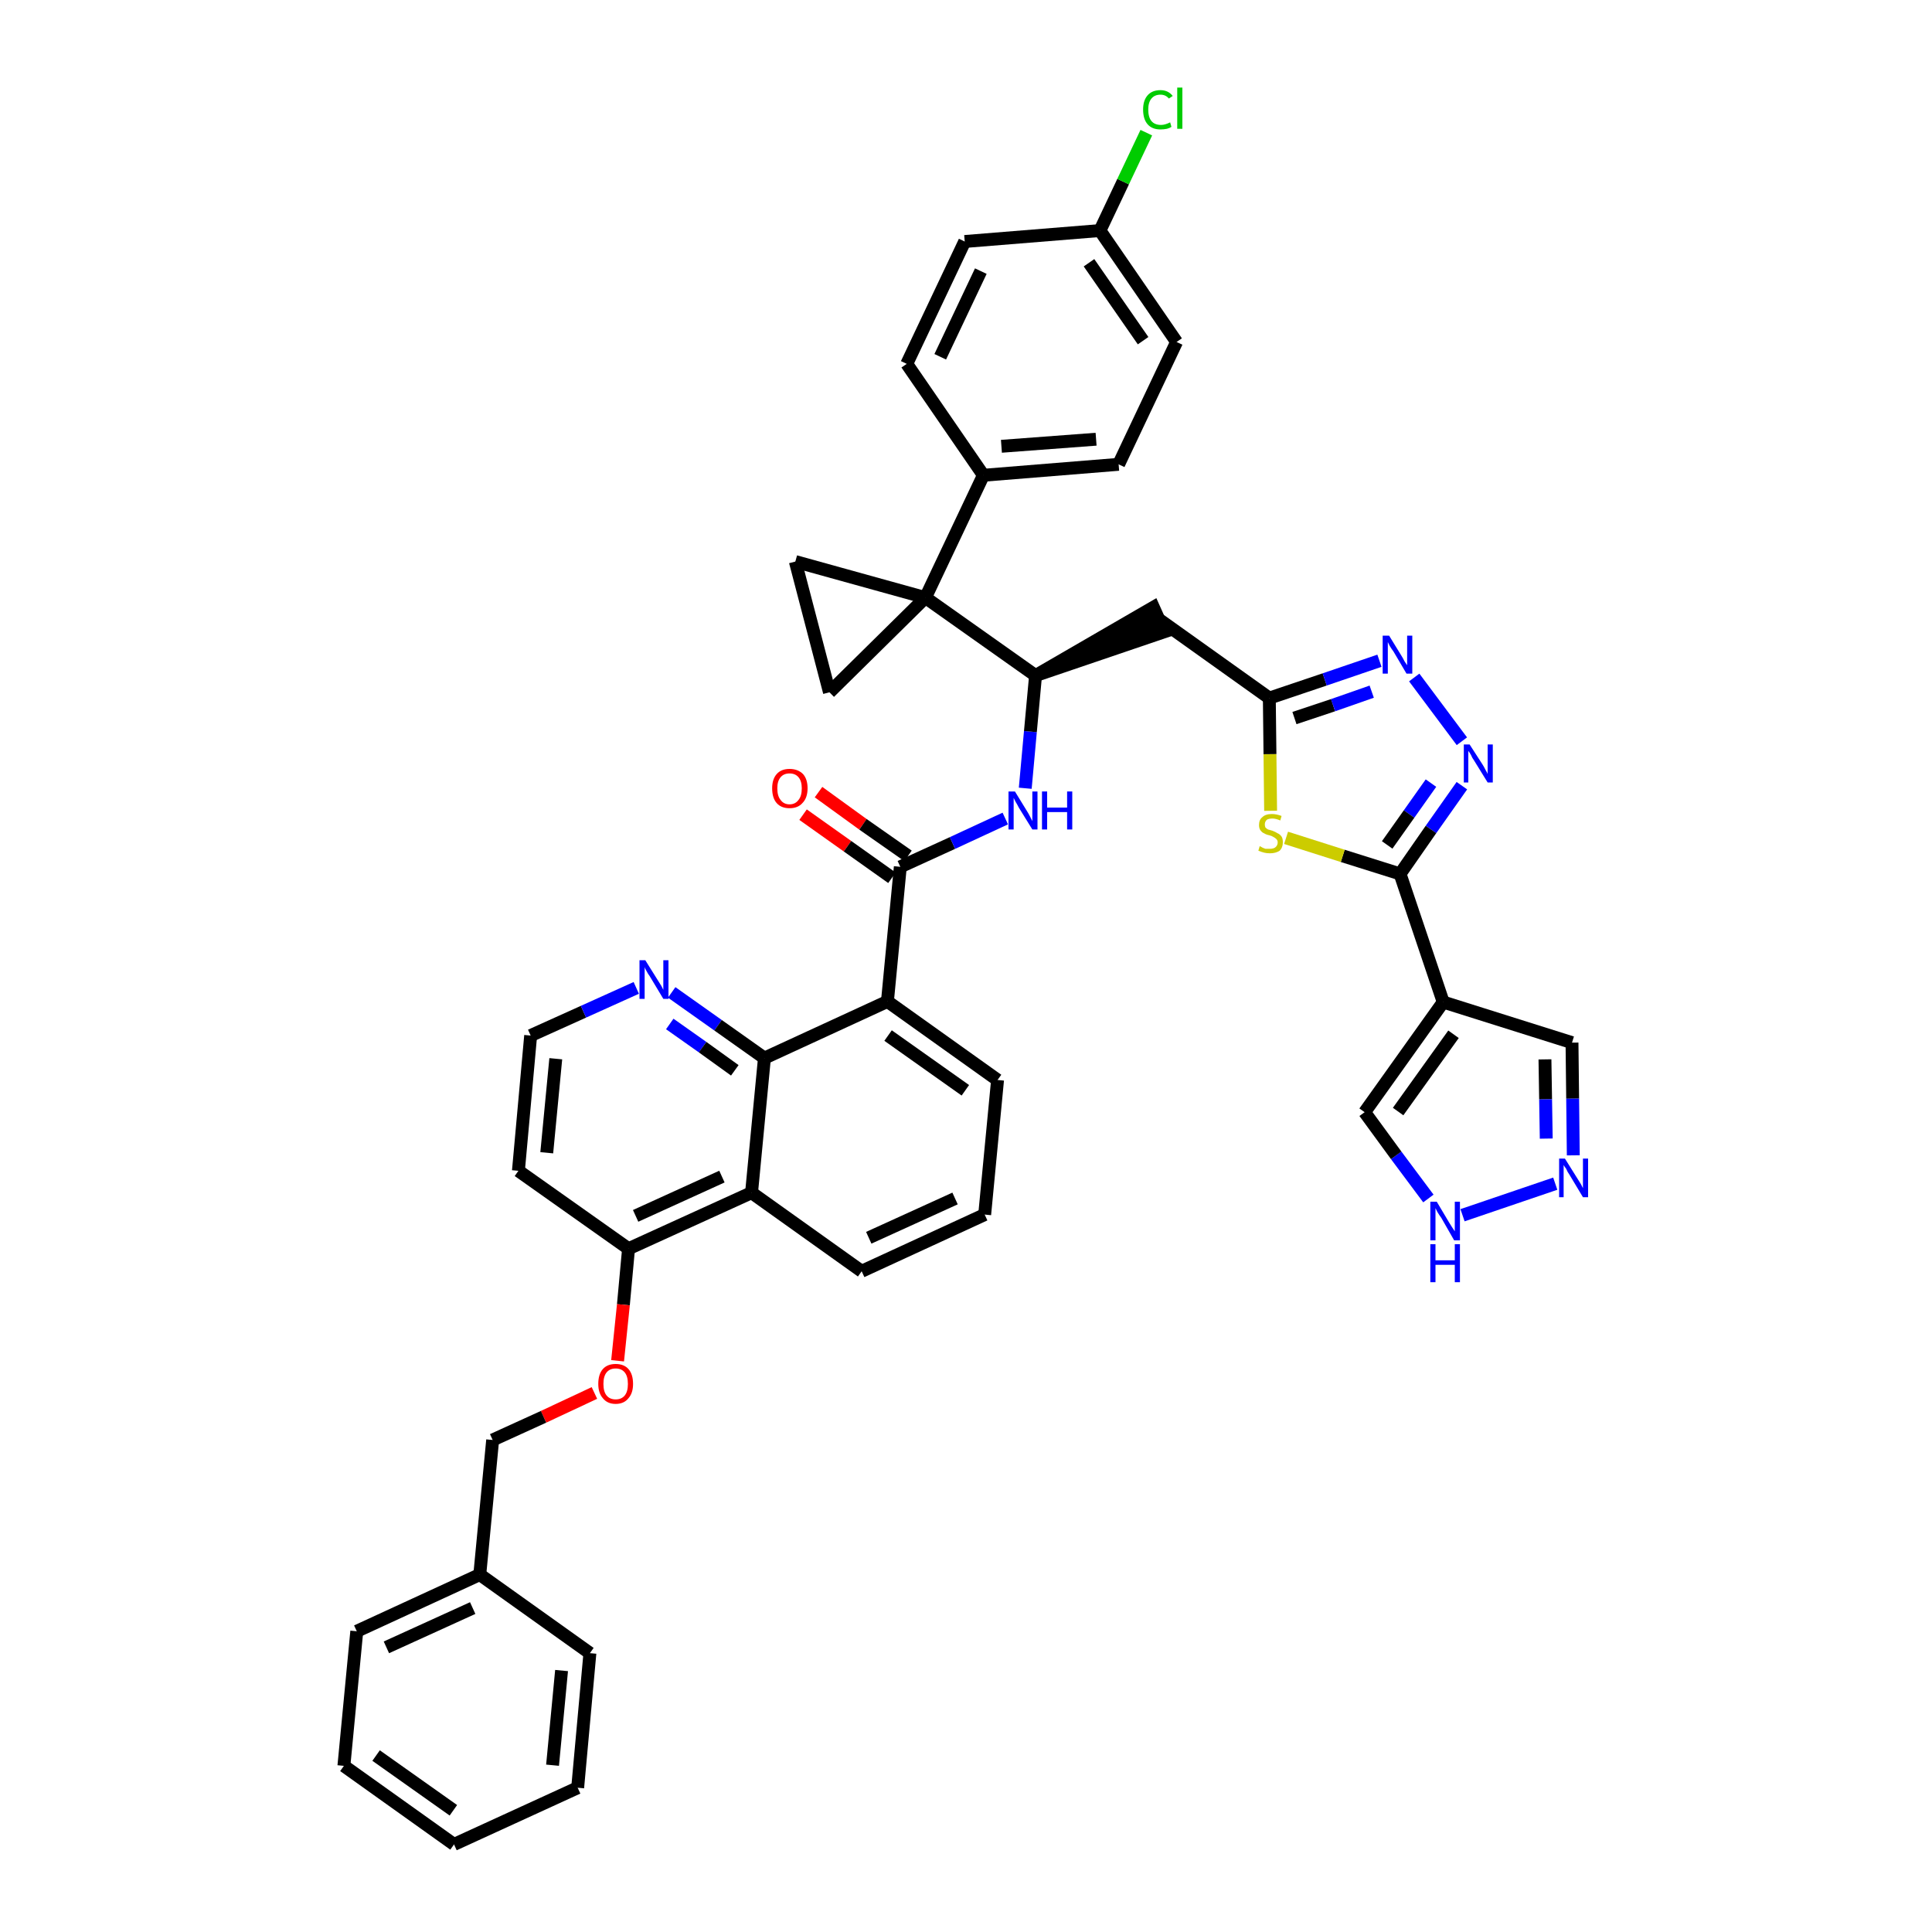 <?xml version='1.0' encoding='iso-8859-1'?>
<svg version='1.1' baseProfile='full'
              xmlns='http://www.w3.org/2000/svg'
                      xmlns:rdkit='http://www.rdkit.org/xml'
                      xmlns:xlink='http://www.w3.org/1999/xlink'
                  xml:space='preserve'
width='300px' height='300px' viewBox='0 0 300 300'>
<!-- END OF HEADER -->
<path class='bond-0 atom-0 atom-1' d='M 124.7,126.5 L 131.6,131.4' style='fill:none;fill-rule:evenodd;stroke:#FF0000;stroke-width:2.0px;stroke-linecap:butt;stroke-linejoin:miter;stroke-opacity:1' />
<path class='bond-0 atom-0 atom-1' d='M 131.6,131.4 L 138.5,136.3' style='fill:none;fill-rule:evenodd;stroke:#000000;stroke-width:2.0px;stroke-linecap:butt;stroke-linejoin:miter;stroke-opacity:1' />
<path class='bond-0 atom-0 atom-1' d='M 127.1,123.0 L 134.0,128.0' style='fill:none;fill-rule:evenodd;stroke:#FF0000;stroke-width:2.0px;stroke-linecap:butt;stroke-linejoin:miter;stroke-opacity:1' />
<path class='bond-0 atom-0 atom-1' d='M 134.0,128.0 L 141.0,132.9' style='fill:none;fill-rule:evenodd;stroke:#000000;stroke-width:2.0px;stroke-linecap:butt;stroke-linejoin:miter;stroke-opacity:1' />
<path class='bond-1 atom-1 atom-2' d='M 139.8,134.6 L 147.9,130.9' style='fill:none;fill-rule:evenodd;stroke:#000000;stroke-width:2.0px;stroke-linecap:butt;stroke-linejoin:miter;stroke-opacity:1' />
<path class='bond-1 atom-1 atom-2' d='M 147.9,130.9 L 156.1,127.1' style='fill:none;fill-rule:evenodd;stroke:#0000FF;stroke-width:2.0px;stroke-linecap:butt;stroke-linejoin:miter;stroke-opacity:1' />
<path class='bond-24 atom-1 atom-25' d='M 139.8,134.6 L 137.8,155.5' style='fill:none;fill-rule:evenodd;stroke:#000000;stroke-width:2.0px;stroke-linecap:butt;stroke-linejoin:miter;stroke-opacity:1' />
<path class='bond-2 atom-2 atom-3' d='M 159.2,122.4 L 160.0,113.6' style='fill:none;fill-rule:evenodd;stroke:#0000FF;stroke-width:2.0px;stroke-linecap:butt;stroke-linejoin:miter;stroke-opacity:1' />
<path class='bond-2 atom-2 atom-3' d='M 160.0,113.6 L 160.8,104.9' style='fill:none;fill-rule:evenodd;stroke:#000000;stroke-width:2.0px;stroke-linecap:butt;stroke-linejoin:miter;stroke-opacity:1' />
<path class='bond-3 atom-3 atom-4' d='M 160.8,104.9 L 180.8,98.1 L 179.1,94.3 Z' style='fill:#000000;fill-rule:evenodd;fill-opacity:1;stroke:#000000;stroke-width:2.0px;stroke-linecap:butt;stroke-linejoin:miter;stroke-opacity:1;' />
<path class='bond-14 atom-3 atom-15' d='M 160.8,104.9 L 143.7,92.8' style='fill:none;fill-rule:evenodd;stroke:#000000;stroke-width:2.0px;stroke-linecap:butt;stroke-linejoin:miter;stroke-opacity:1' />
<path class='bond-4 atom-4 atom-5' d='M 180.0,96.2 L 197.1,108.4' style='fill:none;fill-rule:evenodd;stroke:#000000;stroke-width:2.0px;stroke-linecap:butt;stroke-linejoin:miter;stroke-opacity:1' />
<path class='bond-5 atom-5 atom-6' d='M 197.1,108.4 L 205.7,105.5' style='fill:none;fill-rule:evenodd;stroke:#000000;stroke-width:2.0px;stroke-linecap:butt;stroke-linejoin:miter;stroke-opacity:1' />
<path class='bond-5 atom-5 atom-6' d='M 205.7,105.5 L 214.2,102.6' style='fill:none;fill-rule:evenodd;stroke:#0000FF;stroke-width:2.0px;stroke-linecap:butt;stroke-linejoin:miter;stroke-opacity:1' />
<path class='bond-5 atom-5 atom-6' d='M 201.0,111.5 L 207.0,109.5' style='fill:none;fill-rule:evenodd;stroke:#000000;stroke-width:2.0px;stroke-linecap:butt;stroke-linejoin:miter;stroke-opacity:1' />
<path class='bond-5 atom-5 atom-6' d='M 207.0,109.5 L 213.0,107.4' style='fill:none;fill-rule:evenodd;stroke:#0000FF;stroke-width:2.0px;stroke-linecap:butt;stroke-linejoin:miter;stroke-opacity:1' />
<path class='bond-42 atom-14 atom-5' d='M 197.3,125.9 L 197.2,117.1' style='fill:none;fill-rule:evenodd;stroke:#CCCC00;stroke-width:2.0px;stroke-linecap:butt;stroke-linejoin:miter;stroke-opacity:1' />
<path class='bond-42 atom-14 atom-5' d='M 197.2,117.1 L 197.1,108.4' style='fill:none;fill-rule:evenodd;stroke:#000000;stroke-width:2.0px;stroke-linecap:butt;stroke-linejoin:miter;stroke-opacity:1' />
<path class='bond-6 atom-6 atom-7' d='M 219.6,105.2 L 227.0,115.1' style='fill:none;fill-rule:evenodd;stroke:#0000FF;stroke-width:2.0px;stroke-linecap:butt;stroke-linejoin:miter;stroke-opacity:1' />
<path class='bond-7 atom-7 atom-8' d='M 227.0,122.0 L 222.2,128.8' style='fill:none;fill-rule:evenodd;stroke:#0000FF;stroke-width:2.0px;stroke-linecap:butt;stroke-linejoin:miter;stroke-opacity:1' />
<path class='bond-7 atom-7 atom-8' d='M 222.2,128.8 L 217.4,135.7' style='fill:none;fill-rule:evenodd;stroke:#000000;stroke-width:2.0px;stroke-linecap:butt;stroke-linejoin:miter;stroke-opacity:1' />
<path class='bond-7 atom-7 atom-8' d='M 222.2,121.6 L 218.8,126.4' style='fill:none;fill-rule:evenodd;stroke:#0000FF;stroke-width:2.0px;stroke-linecap:butt;stroke-linejoin:miter;stroke-opacity:1' />
<path class='bond-7 atom-7 atom-8' d='M 218.8,126.4 L 215.4,131.2' style='fill:none;fill-rule:evenodd;stroke:#000000;stroke-width:2.0px;stroke-linecap:butt;stroke-linejoin:miter;stroke-opacity:1' />
<path class='bond-8 atom-8 atom-9' d='M 217.4,135.7 L 224.1,155.6' style='fill:none;fill-rule:evenodd;stroke:#000000;stroke-width:2.0px;stroke-linecap:butt;stroke-linejoin:miter;stroke-opacity:1' />
<path class='bond-13 atom-8 atom-14' d='M 217.4,135.7 L 208.5,132.9' style='fill:none;fill-rule:evenodd;stroke:#000000;stroke-width:2.0px;stroke-linecap:butt;stroke-linejoin:miter;stroke-opacity:1' />
<path class='bond-13 atom-8 atom-14' d='M 208.5,132.9 L 199.7,130.1' style='fill:none;fill-rule:evenodd;stroke:#CCCC00;stroke-width:2.0px;stroke-linecap:butt;stroke-linejoin:miter;stroke-opacity:1' />
<path class='bond-9 atom-9 atom-10' d='M 224.1,155.6 L 244.1,161.9' style='fill:none;fill-rule:evenodd;stroke:#000000;stroke-width:2.0px;stroke-linecap:butt;stroke-linejoin:miter;stroke-opacity:1' />
<path class='bond-45 atom-13 atom-9' d='M 211.9,172.7 L 224.1,155.6' style='fill:none;fill-rule:evenodd;stroke:#000000;stroke-width:2.0px;stroke-linecap:butt;stroke-linejoin:miter;stroke-opacity:1' />
<path class='bond-45 atom-13 atom-9' d='M 217.1,172.6 L 225.7,160.6' style='fill:none;fill-rule:evenodd;stroke:#000000;stroke-width:2.0px;stroke-linecap:butt;stroke-linejoin:miter;stroke-opacity:1' />
<path class='bond-10 atom-10 atom-11' d='M 244.1,161.9 L 244.2,170.6' style='fill:none;fill-rule:evenodd;stroke:#000000;stroke-width:2.0px;stroke-linecap:butt;stroke-linejoin:miter;stroke-opacity:1' />
<path class='bond-10 atom-10 atom-11' d='M 244.2,170.6 L 244.3,179.4' style='fill:none;fill-rule:evenodd;stroke:#0000FF;stroke-width:2.0px;stroke-linecap:butt;stroke-linejoin:miter;stroke-opacity:1' />
<path class='bond-10 atom-10 atom-11' d='M 239.9,164.5 L 240.0,170.7' style='fill:none;fill-rule:evenodd;stroke:#000000;stroke-width:2.0px;stroke-linecap:butt;stroke-linejoin:miter;stroke-opacity:1' />
<path class='bond-10 atom-10 atom-11' d='M 240.0,170.7 L 240.1,176.8' style='fill:none;fill-rule:evenodd;stroke:#0000FF;stroke-width:2.0px;stroke-linecap:butt;stroke-linejoin:miter;stroke-opacity:1' />
<path class='bond-11 atom-11 atom-12' d='M 241.5,183.8 L 227.1,188.7' style='fill:none;fill-rule:evenodd;stroke:#0000FF;stroke-width:2.0px;stroke-linecap:butt;stroke-linejoin:miter;stroke-opacity:1' />
<path class='bond-12 atom-12 atom-13' d='M 221.8,186.1 L 216.8,179.4' style='fill:none;fill-rule:evenodd;stroke:#0000FF;stroke-width:2.0px;stroke-linecap:butt;stroke-linejoin:miter;stroke-opacity:1' />
<path class='bond-12 atom-12 atom-13' d='M 216.8,179.4 L 211.9,172.7' style='fill:none;fill-rule:evenodd;stroke:#000000;stroke-width:2.0px;stroke-linecap:butt;stroke-linejoin:miter;stroke-opacity:1' />
<path class='bond-15 atom-15 atom-16' d='M 143.7,92.8 L 152.7,73.8' style='fill:none;fill-rule:evenodd;stroke:#000000;stroke-width:2.0px;stroke-linecap:butt;stroke-linejoin:miter;stroke-opacity:1' />
<path class='bond-22 atom-15 atom-23' d='M 143.7,92.8 L 123.5,87.2' style='fill:none;fill-rule:evenodd;stroke:#000000;stroke-width:2.0px;stroke-linecap:butt;stroke-linejoin:miter;stroke-opacity:1' />
<path class='bond-43 atom-24 atom-15' d='M 128.8,107.5 L 143.7,92.8' style='fill:none;fill-rule:evenodd;stroke:#000000;stroke-width:2.0px;stroke-linecap:butt;stroke-linejoin:miter;stroke-opacity:1' />
<path class='bond-16 atom-16 atom-17' d='M 152.7,73.8 L 173.7,72.1' style='fill:none;fill-rule:evenodd;stroke:#000000;stroke-width:2.0px;stroke-linecap:butt;stroke-linejoin:miter;stroke-opacity:1' />
<path class='bond-16 atom-16 atom-17' d='M 155.5,69.3 L 170.2,68.2' style='fill:none;fill-rule:evenodd;stroke:#000000;stroke-width:2.0px;stroke-linecap:butt;stroke-linejoin:miter;stroke-opacity:1' />
<path class='bond-46 atom-22 atom-16' d='M 140.8,56.5 L 152.7,73.8' style='fill:none;fill-rule:evenodd;stroke:#000000;stroke-width:2.0px;stroke-linecap:butt;stroke-linejoin:miter;stroke-opacity:1' />
<path class='bond-17 atom-17 atom-18' d='M 173.7,72.1 L 182.7,53.1' style='fill:none;fill-rule:evenodd;stroke:#000000;stroke-width:2.0px;stroke-linecap:butt;stroke-linejoin:miter;stroke-opacity:1' />
<path class='bond-18 atom-18 atom-19' d='M 182.7,53.1 L 170.8,35.8' style='fill:none;fill-rule:evenodd;stroke:#000000;stroke-width:2.0px;stroke-linecap:butt;stroke-linejoin:miter;stroke-opacity:1' />
<path class='bond-18 atom-18 atom-19' d='M 177.5,52.9 L 169.1,40.8' style='fill:none;fill-rule:evenodd;stroke:#000000;stroke-width:2.0px;stroke-linecap:butt;stroke-linejoin:miter;stroke-opacity:1' />
<path class='bond-19 atom-19 atom-20' d='M 170.8,35.8 L 174.4,28.2' style='fill:none;fill-rule:evenodd;stroke:#000000;stroke-width:2.0px;stroke-linecap:butt;stroke-linejoin:miter;stroke-opacity:1' />
<path class='bond-19 atom-19 atom-20' d='M 174.4,28.2 L 178.0,20.6' style='fill:none;fill-rule:evenodd;stroke:#00CC00;stroke-width:2.0px;stroke-linecap:butt;stroke-linejoin:miter;stroke-opacity:1' />
<path class='bond-20 atom-19 atom-21' d='M 170.8,35.8 L 149.8,37.5' style='fill:none;fill-rule:evenodd;stroke:#000000;stroke-width:2.0px;stroke-linecap:butt;stroke-linejoin:miter;stroke-opacity:1' />
<path class='bond-21 atom-21 atom-22' d='M 149.8,37.5 L 140.8,56.5' style='fill:none;fill-rule:evenodd;stroke:#000000;stroke-width:2.0px;stroke-linecap:butt;stroke-linejoin:miter;stroke-opacity:1' />
<path class='bond-21 atom-21 atom-22' d='M 152.3,42.1 L 146.0,55.4' style='fill:none;fill-rule:evenodd;stroke:#000000;stroke-width:2.0px;stroke-linecap:butt;stroke-linejoin:miter;stroke-opacity:1' />
<path class='bond-23 atom-23 atom-24' d='M 123.5,87.2 L 128.8,107.5' style='fill:none;fill-rule:evenodd;stroke:#000000;stroke-width:2.0px;stroke-linecap:butt;stroke-linejoin:miter;stroke-opacity:1' />
<path class='bond-25 atom-25 atom-26' d='M 137.8,155.5 L 154.9,167.7' style='fill:none;fill-rule:evenodd;stroke:#000000;stroke-width:2.0px;stroke-linecap:butt;stroke-linejoin:miter;stroke-opacity:1' />
<path class='bond-25 atom-25 atom-26' d='M 137.9,160.8 L 149.9,169.3' style='fill:none;fill-rule:evenodd;stroke:#000000;stroke-width:2.0px;stroke-linecap:butt;stroke-linejoin:miter;stroke-opacity:1' />
<path class='bond-44 atom-42 atom-25' d='M 118.7,164.3 L 137.8,155.5' style='fill:none;fill-rule:evenodd;stroke:#000000;stroke-width:2.0px;stroke-linecap:butt;stroke-linejoin:miter;stroke-opacity:1' />
<path class='bond-26 atom-26 atom-27' d='M 154.9,167.7 L 152.9,188.6' style='fill:none;fill-rule:evenodd;stroke:#000000;stroke-width:2.0px;stroke-linecap:butt;stroke-linejoin:miter;stroke-opacity:1' />
<path class='bond-27 atom-27 atom-28' d='M 152.9,188.6 L 133.8,197.4' style='fill:none;fill-rule:evenodd;stroke:#000000;stroke-width:2.0px;stroke-linecap:butt;stroke-linejoin:miter;stroke-opacity:1' />
<path class='bond-27 atom-27 atom-28' d='M 148.3,186.1 L 134.9,192.2' style='fill:none;fill-rule:evenodd;stroke:#000000;stroke-width:2.0px;stroke-linecap:butt;stroke-linejoin:miter;stroke-opacity:1' />
<path class='bond-28 atom-28 atom-29' d='M 133.8,197.4 L 116.7,185.2' style='fill:none;fill-rule:evenodd;stroke:#000000;stroke-width:2.0px;stroke-linecap:butt;stroke-linejoin:miter;stroke-opacity:1' />
<path class='bond-29 atom-29 atom-30' d='M 116.7,185.2 L 97.6,193.9' style='fill:none;fill-rule:evenodd;stroke:#000000;stroke-width:2.0px;stroke-linecap:butt;stroke-linejoin:miter;stroke-opacity:1' />
<path class='bond-29 atom-29 atom-30' d='M 112.1,182.7 L 98.7,188.8' style='fill:none;fill-rule:evenodd;stroke:#000000;stroke-width:2.0px;stroke-linecap:butt;stroke-linejoin:miter;stroke-opacity:1' />
<path class='bond-47 atom-42 atom-29' d='M 118.7,164.3 L 116.7,185.2' style='fill:none;fill-rule:evenodd;stroke:#000000;stroke-width:2.0px;stroke-linecap:butt;stroke-linejoin:miter;stroke-opacity:1' />
<path class='bond-30 atom-30 atom-31' d='M 97.6,193.9 L 96.8,202.6' style='fill:none;fill-rule:evenodd;stroke:#000000;stroke-width:2.0px;stroke-linecap:butt;stroke-linejoin:miter;stroke-opacity:1' />
<path class='bond-30 atom-30 atom-31' d='M 96.8,202.6 L 95.9,211.3' style='fill:none;fill-rule:evenodd;stroke:#FF0000;stroke-width:2.0px;stroke-linecap:butt;stroke-linejoin:miter;stroke-opacity:1' />
<path class='bond-38 atom-30 atom-39' d='M 97.6,193.9 L 80.5,181.8' style='fill:none;fill-rule:evenodd;stroke:#000000;stroke-width:2.0px;stroke-linecap:butt;stroke-linejoin:miter;stroke-opacity:1' />
<path class='bond-31 atom-31 atom-32' d='M 92.3,216.3 L 84.4,220.0' style='fill:none;fill-rule:evenodd;stroke:#FF0000;stroke-width:2.0px;stroke-linecap:butt;stroke-linejoin:miter;stroke-opacity:1' />
<path class='bond-31 atom-31 atom-32' d='M 84.4,220.0 L 76.5,223.6' style='fill:none;fill-rule:evenodd;stroke:#000000;stroke-width:2.0px;stroke-linecap:butt;stroke-linejoin:miter;stroke-opacity:1' />
<path class='bond-32 atom-32 atom-33' d='M 76.5,223.6 L 74.5,244.5' style='fill:none;fill-rule:evenodd;stroke:#000000;stroke-width:2.0px;stroke-linecap:butt;stroke-linejoin:miter;stroke-opacity:1' />
<path class='bond-33 atom-33 atom-34' d='M 74.5,244.5 L 55.4,253.3' style='fill:none;fill-rule:evenodd;stroke:#000000;stroke-width:2.0px;stroke-linecap:butt;stroke-linejoin:miter;stroke-opacity:1' />
<path class='bond-33 atom-33 atom-34' d='M 73.4,249.7 L 60.0,255.8' style='fill:none;fill-rule:evenodd;stroke:#000000;stroke-width:2.0px;stroke-linecap:butt;stroke-linejoin:miter;stroke-opacity:1' />
<path class='bond-48 atom-38 atom-33' d='M 91.6,256.7 L 74.5,244.5' style='fill:none;fill-rule:evenodd;stroke:#000000;stroke-width:2.0px;stroke-linecap:butt;stroke-linejoin:miter;stroke-opacity:1' />
<path class='bond-34 atom-34 atom-35' d='M 55.4,253.3 L 53.4,274.2' style='fill:none;fill-rule:evenodd;stroke:#000000;stroke-width:2.0px;stroke-linecap:butt;stroke-linejoin:miter;stroke-opacity:1' />
<path class='bond-35 atom-35 atom-36' d='M 53.4,274.2 L 70.5,286.4' style='fill:none;fill-rule:evenodd;stroke:#000000;stroke-width:2.0px;stroke-linecap:butt;stroke-linejoin:miter;stroke-opacity:1' />
<path class='bond-35 atom-35 atom-36' d='M 58.4,272.6 L 70.4,281.1' style='fill:none;fill-rule:evenodd;stroke:#000000;stroke-width:2.0px;stroke-linecap:butt;stroke-linejoin:miter;stroke-opacity:1' />
<path class='bond-36 atom-36 atom-37' d='M 70.5,286.4 L 89.7,277.6' style='fill:none;fill-rule:evenodd;stroke:#000000;stroke-width:2.0px;stroke-linecap:butt;stroke-linejoin:miter;stroke-opacity:1' />
<path class='bond-37 atom-37 atom-38' d='M 89.7,277.6 L 91.6,256.7' style='fill:none;fill-rule:evenodd;stroke:#000000;stroke-width:2.0px;stroke-linecap:butt;stroke-linejoin:miter;stroke-opacity:1' />
<path class='bond-37 atom-37 atom-38' d='M 85.8,274.1 L 87.2,259.4' style='fill:none;fill-rule:evenodd;stroke:#000000;stroke-width:2.0px;stroke-linecap:butt;stroke-linejoin:miter;stroke-opacity:1' />
<path class='bond-39 atom-39 atom-40' d='M 80.5,181.8 L 82.4,160.8' style='fill:none;fill-rule:evenodd;stroke:#000000;stroke-width:2.0px;stroke-linecap:butt;stroke-linejoin:miter;stroke-opacity:1' />
<path class='bond-39 atom-39 atom-40' d='M 84.9,179.0 L 86.3,164.4' style='fill:none;fill-rule:evenodd;stroke:#000000;stroke-width:2.0px;stroke-linecap:butt;stroke-linejoin:miter;stroke-opacity:1' />
<path class='bond-40 atom-40 atom-41' d='M 82.4,160.8 L 90.6,157.1' style='fill:none;fill-rule:evenodd;stroke:#000000;stroke-width:2.0px;stroke-linecap:butt;stroke-linejoin:miter;stroke-opacity:1' />
<path class='bond-40 atom-40 atom-41' d='M 90.6,157.1 L 98.8,153.4' style='fill:none;fill-rule:evenodd;stroke:#0000FF;stroke-width:2.0px;stroke-linecap:butt;stroke-linejoin:miter;stroke-opacity:1' />
<path class='bond-41 atom-41 atom-42' d='M 104.3,154.1 L 111.5,159.2' style='fill:none;fill-rule:evenodd;stroke:#0000FF;stroke-width:2.0px;stroke-linecap:butt;stroke-linejoin:miter;stroke-opacity:1' />
<path class='bond-41 atom-41 atom-42' d='M 111.5,159.2 L 118.7,164.3' style='fill:none;fill-rule:evenodd;stroke:#000000;stroke-width:2.0px;stroke-linecap:butt;stroke-linejoin:miter;stroke-opacity:1' />
<path class='bond-41 atom-41 atom-42' d='M 104.0,159.0 L 109.1,162.6' style='fill:none;fill-rule:evenodd;stroke:#0000FF;stroke-width:2.0px;stroke-linecap:butt;stroke-linejoin:miter;stroke-opacity:1' />
<path class='bond-41 atom-41 atom-42' d='M 109.1,162.6 L 114.1,166.2' style='fill:none;fill-rule:evenodd;stroke:#000000;stroke-width:2.0px;stroke-linecap:butt;stroke-linejoin:miter;stroke-opacity:1' />
<path  class='atom-0' d='M 119.9 122.4
Q 119.9 121.0, 120.6 120.2
Q 121.3 119.4, 122.6 119.4
Q 123.9 119.4, 124.7 120.2
Q 125.4 121.0, 125.4 122.4
Q 125.4 123.9, 124.6 124.7
Q 123.9 125.5, 122.6 125.5
Q 121.3 125.5, 120.6 124.7
Q 119.9 123.9, 119.9 122.4
M 122.6 124.9
Q 123.5 124.9, 124.0 124.2
Q 124.5 123.6, 124.5 122.4
Q 124.5 121.3, 124.0 120.7
Q 123.5 120.1, 122.6 120.1
Q 121.7 120.1, 121.2 120.7
Q 120.7 121.3, 120.7 122.4
Q 120.7 123.6, 121.2 124.2
Q 121.7 124.9, 122.6 124.9
' fill='#FF0000'/>
<path  class='atom-2' d='M 157.6 122.9
L 159.5 126.0
Q 159.7 126.3, 160.0 126.9
Q 160.3 127.5, 160.3 127.5
L 160.3 122.9
L 161.1 122.9
L 161.1 128.8
L 160.3 128.8
L 158.2 125.4
Q 158.0 125.0, 157.7 124.5
Q 157.5 124.1, 157.4 123.9
L 157.4 128.8
L 156.6 128.8
L 156.6 122.9
L 157.6 122.9
' fill='#0000FF'/>
<path  class='atom-2' d='M 161.8 122.9
L 162.6 122.9
L 162.6 125.4
L 165.7 125.4
L 165.7 122.9
L 166.5 122.9
L 166.5 128.8
L 165.7 128.8
L 165.7 126.1
L 162.6 126.1
L 162.6 128.8
L 161.8 128.8
L 161.8 122.9
' fill='#0000FF'/>
<path  class='atom-6' d='M 215.7 98.7
L 217.6 101.8
Q 217.8 102.1, 218.1 102.7
Q 218.5 103.3, 218.5 103.3
L 218.5 98.7
L 219.3 98.7
L 219.3 104.6
L 218.4 104.6
L 216.4 101.2
Q 216.1 100.8, 215.8 100.3
Q 215.6 99.9, 215.5 99.7
L 215.5 104.6
L 214.7 104.6
L 214.7 98.7
L 215.7 98.7
' fill='#0000FF'/>
<path  class='atom-7' d='M 228.2 115.6
L 230.2 118.7
Q 230.4 119.0, 230.7 119.6
Q 231.0 120.1, 231.0 120.2
L 231.0 115.6
L 231.8 115.6
L 231.8 121.5
L 231.0 121.5
L 228.9 118.1
Q 228.6 117.7, 228.4 117.2
Q 228.1 116.7, 228.0 116.6
L 228.0 121.5
L 227.3 121.5
L 227.3 115.6
L 228.2 115.6
' fill='#0000FF'/>
<path  class='atom-11' d='M 243.0 179.9
L 245.0 183.1
Q 245.2 183.4, 245.5 183.9
Q 245.8 184.5, 245.8 184.5
L 245.8 179.9
L 246.6 179.9
L 246.6 185.9
L 245.8 185.9
L 243.7 182.4
Q 243.4 182.0, 243.2 181.5
Q 242.9 181.1, 242.8 180.9
L 242.8 185.9
L 242.1 185.9
L 242.1 179.9
L 243.0 179.9
' fill='#0000FF'/>
<path  class='atom-12' d='M 223.1 186.6
L 225.0 189.8
Q 225.2 190.1, 225.5 190.6
Q 225.9 191.2, 225.9 191.2
L 225.9 186.6
L 226.7 186.6
L 226.7 192.6
L 225.8 192.6
L 223.8 189.1
Q 223.5 188.7, 223.2 188.2
Q 223.0 187.8, 222.9 187.6
L 222.9 192.6
L 222.1 192.6
L 222.1 186.6
L 223.1 186.6
' fill='#0000FF'/>
<path  class='atom-12' d='M 222.1 193.2
L 222.9 193.2
L 222.9 195.7
L 225.9 195.7
L 225.9 193.2
L 226.7 193.2
L 226.7 199.1
L 225.9 199.1
L 225.9 196.4
L 222.9 196.4
L 222.9 199.1
L 222.1 199.1
L 222.1 193.2
' fill='#0000FF'/>
<path  class='atom-14' d='M 195.6 131.4
Q 195.7 131.4, 196.0 131.6
Q 196.2 131.7, 196.5 131.8
Q 196.9 131.8, 197.2 131.8
Q 197.7 131.8, 198.0 131.6
Q 198.4 131.3, 198.4 130.8
Q 198.4 130.5, 198.2 130.3
Q 198.0 130.1, 197.8 130.0
Q 197.5 129.8, 197.1 129.7
Q 196.6 129.6, 196.3 129.4
Q 196.0 129.3, 195.7 128.9
Q 195.5 128.6, 195.5 128.1
Q 195.5 127.3, 196.0 126.9
Q 196.5 126.4, 197.5 126.4
Q 198.2 126.4, 199.0 126.7
L 198.8 127.4
Q 198.1 127.1, 197.6 127.1
Q 197.0 127.1, 196.7 127.3
Q 196.4 127.6, 196.4 128.0
Q 196.4 128.3, 196.5 128.5
Q 196.7 128.7, 196.9 128.8
Q 197.2 128.9, 197.6 129.0
Q 198.1 129.2, 198.4 129.4
Q 198.7 129.5, 199.0 129.9
Q 199.2 130.2, 199.2 130.8
Q 199.2 131.6, 198.7 132.1
Q 198.1 132.5, 197.2 132.5
Q 196.7 132.5, 196.3 132.4
Q 195.9 132.3, 195.4 132.1
L 195.6 131.4
' fill='#CCCC00'/>
<path  class='atom-20' d='M 177.5 17.0
Q 177.5 15.6, 178.2 14.8
Q 178.9 14.0, 180.2 14.0
Q 181.4 14.0, 182.1 14.9
L 181.5 15.3
Q 181.0 14.7, 180.2 14.7
Q 179.3 14.7, 178.8 15.3
Q 178.3 15.9, 178.3 17.0
Q 178.3 18.2, 178.8 18.8
Q 179.3 19.4, 180.3 19.4
Q 180.9 19.4, 181.7 19.0
L 181.9 19.7
Q 181.6 19.9, 181.2 20.0
Q 180.7 20.1, 180.2 20.1
Q 178.9 20.1, 178.2 19.3
Q 177.5 18.5, 177.5 17.0
' fill='#00CC00'/>
<path  class='atom-20' d='M 182.8 13.6
L 183.6 13.6
L 183.6 20.0
L 182.8 20.0
L 182.8 13.6
' fill='#00CC00'/>
<path  class='atom-31' d='M 92.9 214.9
Q 92.9 213.4, 93.6 212.6
Q 94.3 211.8, 95.6 211.8
Q 96.9 211.8, 97.6 212.6
Q 98.3 213.4, 98.3 214.9
Q 98.3 216.3, 97.6 217.1
Q 96.9 218.0, 95.6 218.0
Q 94.3 218.0, 93.6 217.1
Q 92.9 216.3, 92.9 214.9
M 95.6 217.3
Q 96.5 217.3, 97.0 216.7
Q 97.5 216.1, 97.5 214.9
Q 97.5 213.7, 97.0 213.1
Q 96.5 212.5, 95.6 212.5
Q 94.7 212.5, 94.2 213.1
Q 93.7 213.7, 93.7 214.9
Q 93.7 216.1, 94.2 216.7
Q 94.7 217.3, 95.6 217.3
' fill='#FF0000'/>
<path  class='atom-41' d='M 100.2 149.1
L 102.2 152.3
Q 102.4 152.6, 102.7 153.1
Q 103.0 153.7, 103.0 153.7
L 103.0 149.1
L 103.8 149.1
L 103.8 155.1
L 103.0 155.1
L 100.9 151.6
Q 100.6 151.2, 100.4 150.8
Q 100.1 150.3, 100.1 150.1
L 100.1 155.1
L 99.3 155.1
L 99.3 149.1
L 100.2 149.1
' fill='#0000FF'/>
</svg>
